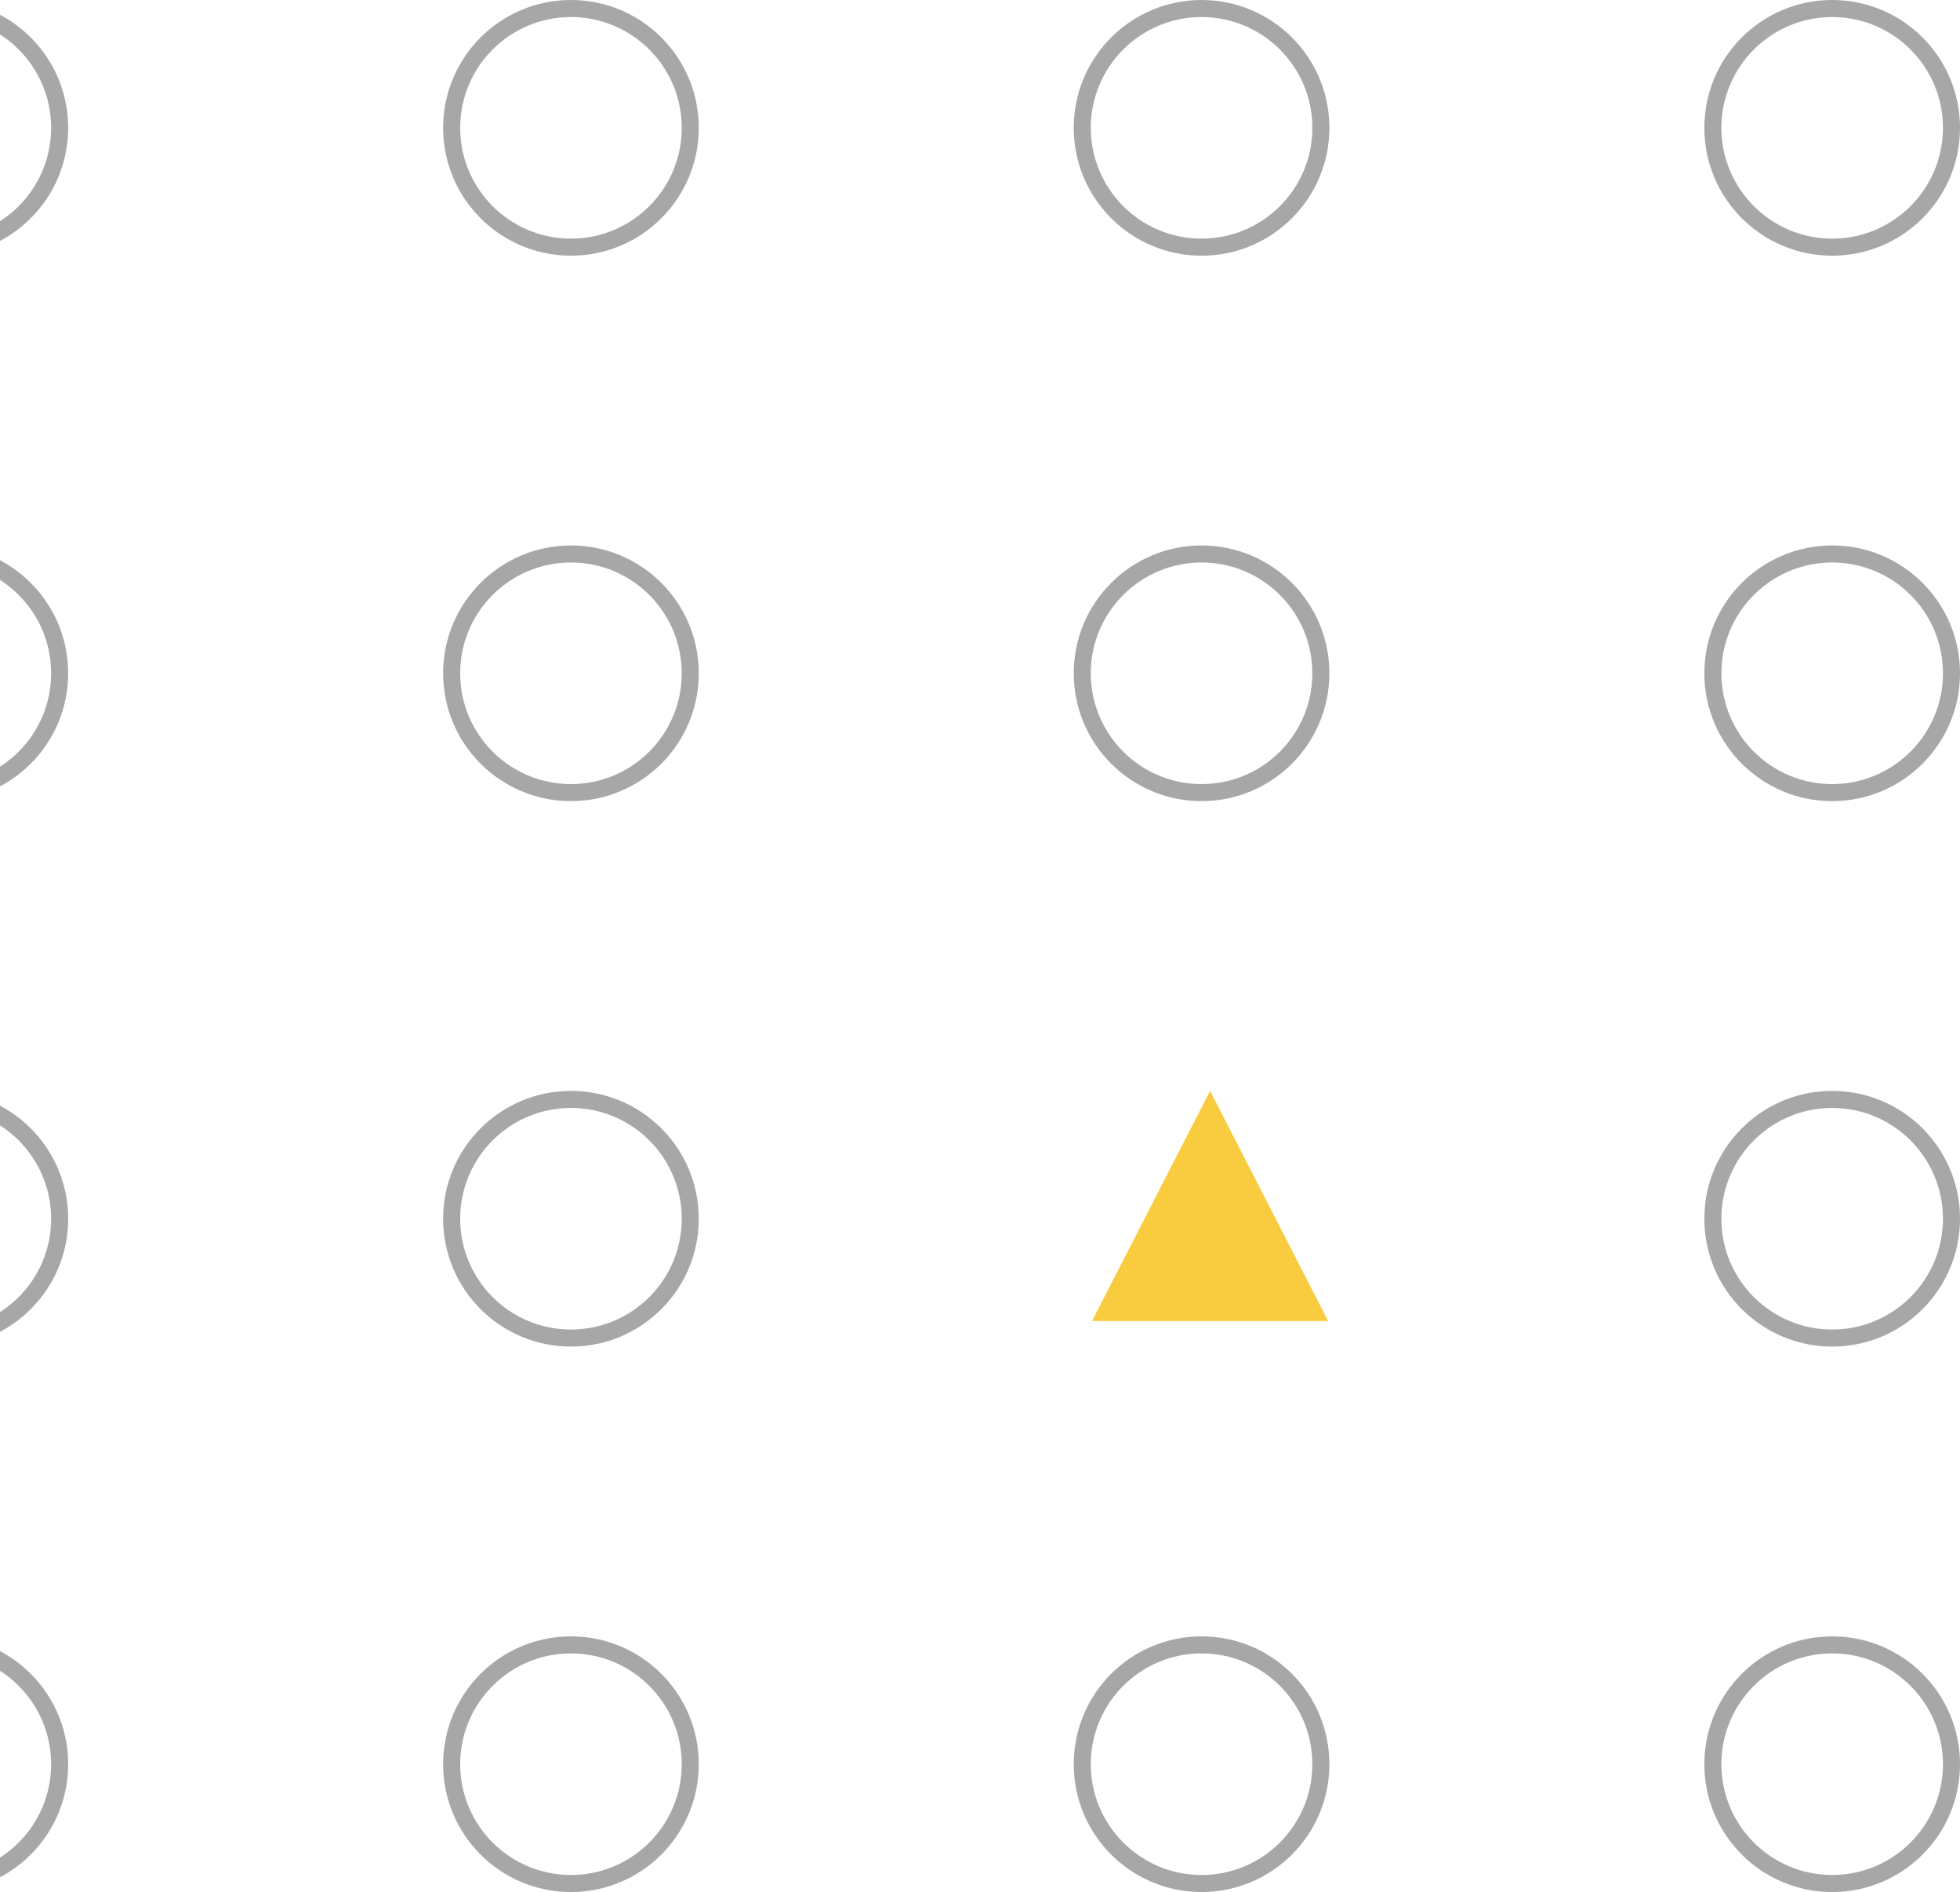 <svg width="115" height="111" viewBox="0 0 115 111" fill="none" xmlns="http://www.w3.org/2000/svg">
<circle cx="-3.5" cy="7.5" r="7" stroke="#A7A7A7"/>
<circle cx="-3.5" cy="39.5" r="7" stroke="#A7A7A7"/>
<circle cx="33.5" cy="7.5" r="7" stroke="#A7A7A7"/>
<circle cx="70.5" cy="7.5" r="7" stroke="#A7A7A7"/>
<circle cx="33.5" cy="39.5" r="7" stroke="#A7A7A7"/>
<circle cx="70.5" cy="39.5" r="7" stroke="#A7A7A7"/>
<circle cx="107.5" cy="39.5" r="7" stroke="#A7A7A7"/>
<circle cx="107.5" cy="7.5" r="7" stroke="#A7A7A7"/>
<circle cx="-3.5" cy="71.5" r="7" stroke="#A7A7A7"/>
<circle cx="33.5" cy="71.5" r="7" stroke="#A7A7A7"/>
<circle cx="107.5" cy="71.5" r="7" stroke="#A7A7A7"/>
<circle cx="-3.5" cy="103.5" r="7" stroke="#A7A7A7"/>
<circle cx="33.5" cy="103.5" r="7" stroke="#A7A7A7"/>
<circle cx="70.5" cy="103.5" r="7" stroke="#A7A7A7"/>
<circle cx="107.5" cy="103.5" r="7" stroke="#A7A7A7"/>
<path d="M71 64L77.928 77.5H64.072L71 64Z" fill="#F8CC3E"/>
</svg>
